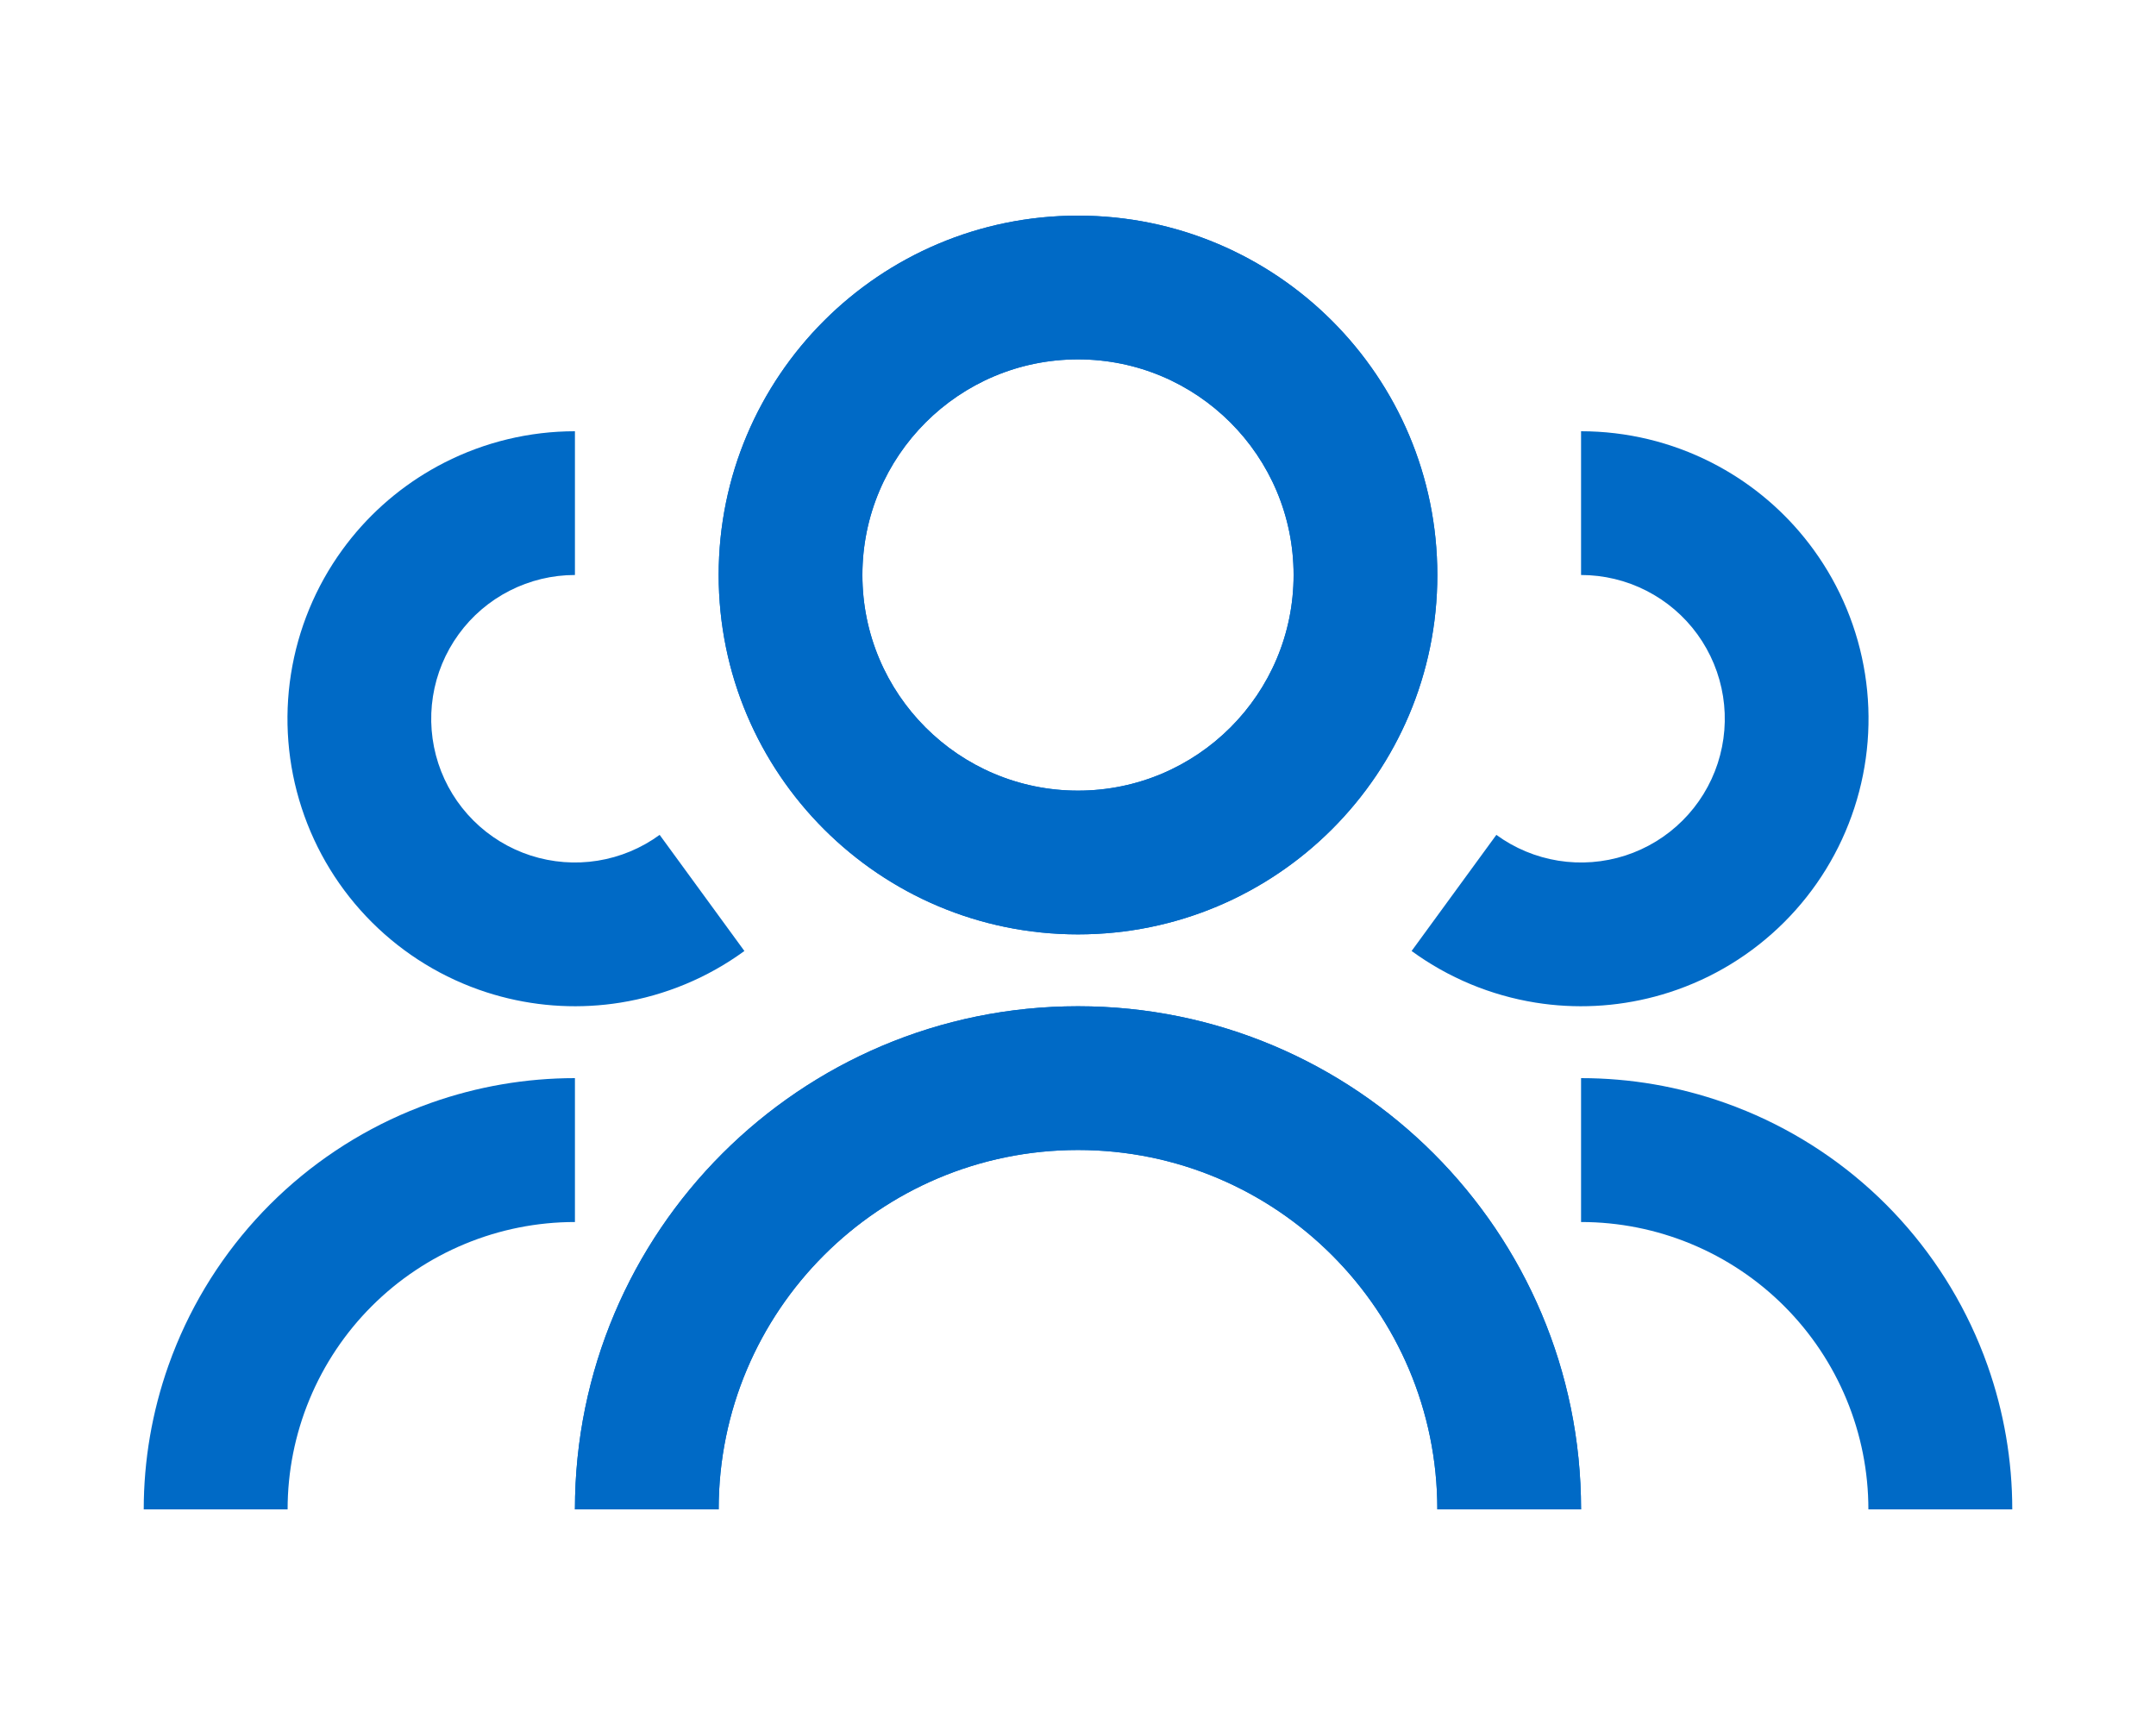 <svg width="75" height="60" viewBox="0 0 75 60" fill="none" xmlns="http://www.w3.org/2000/svg">
<path d="M37.5 7.5C30.596 7.5 25 13.096 25 20C25 26.904 30.596 32.5 37.5 32.5C44.404 32.5 50 26.904 50 20C50 13.096 44.404 7.5 37.5 7.5ZM30 20C30 15.858 33.358 12.5 37.5 12.5C41.642 12.5 45 15.858 45 20C45 24.142 41.642 27.5 37.5 27.5C33.358 27.5 30 24.142 30 20Z" fill="#006AC6"/>
<path d="M57.271 20.546C56.568 20.187 55.789 20 55 20V15C56.579 15 58.136 15.374 59.542 16.091C59.697 16.17 59.85 16.253 60 16.34C61.214 17.04 62.268 17.989 63.093 19.126C64.021 20.404 64.632 21.884 64.878 23.443C65.124 25.003 64.997 26.599 64.507 28.1C64.018 29.601 63.18 30.965 62.062 32.08C60.944 33.195 59.578 34.03 58.075 34.515C56.738 34.947 55.327 35.092 53.934 34.943C53.761 34.925 53.589 34.901 53.417 34.874C51.859 34.624 50.383 34.01 49.108 33.08L49.105 33.078L52.053 29.039C52.69 29.504 53.429 29.812 54.209 29.937C54.988 30.062 55.786 30 56.538 29.758C57.289 29.515 57.972 29.098 58.531 28.54C59.09 27.983 59.509 27.301 59.754 26.55C59.998 25.799 60.062 25.002 59.939 24.222C59.816 23.442 59.51 22.702 59.047 22.063C58.583 21.424 57.974 20.904 57.271 20.546Z" fill="#006AC6"/>
<path d="M64.995 52.5C64.995 51.187 64.737 49.888 64.234 48.675C63.732 47.462 62.996 46.36 62.068 45.432C61.14 44.504 60.038 43.768 58.825 43.266C57.612 42.763 56.313 42.505 55 42.505V37.5C56.705 37.5 58.396 37.791 60 38.358C60.249 38.446 60.496 38.541 60.74 38.642C62.56 39.396 64.214 40.501 65.607 41.893C66.999 43.286 68.104 44.94 68.858 46.76C68.96 47.004 69.054 47.251 69.142 47.5C69.709 49.104 70 50.795 70 52.5H64.995Z" fill="#006AC6"/>
<path d="M55 52.5H50C50 45.596 44.404 40 37.5 40C30.596 40 25 45.596 25 52.5H20C20 42.835 27.835 35 37.5 35C47.165 35 55 42.835 55 52.5Z" fill="#006AC6"/>
<path d="M37.5 7.5C44.404 7.5 50 13.096 50 20C50 26.904 44.404 32.5 37.5 32.5C30.596 32.5 25 26.904 25 20C25 13.096 30.596 7.5 37.5 7.5ZM45 20C45 15.858 41.642 12.5 37.5 12.5C33.358 12.5 30 15.858 30 20C30 24.142 33.358 27.5 37.5 27.5C41.642 27.5 45 24.142 45 20Z" fill="#006AC6"/>
<path d="M17.729 20.546C18.432 20.187 19.21 20 20 20V15C18.421 15 16.864 15.374 15.458 16.091C15.303 16.17 15.15 16.253 15 16.34C13.787 17.04 12.732 17.989 11.907 19.126C10.979 20.404 10.368 21.884 10.122 23.443C9.876 25.003 10.003 26.599 10.493 28.1C10.982 29.601 11.82 30.965 12.938 32.08C14.056 33.195 15.422 34.03 16.925 34.515C18.262 34.947 19.673 35.092 21.066 34.943C21.239 34.925 21.411 34.901 21.582 34.874C23.14 34.624 24.617 34.01 25.892 33.08L25.895 33.078L22.947 29.039C22.31 29.504 21.571 29.812 20.791 29.937C20.012 30.062 19.214 30 18.462 29.758C17.711 29.515 17.028 29.098 16.469 28.54C15.91 27.983 15.491 27.301 15.246 26.55C15.002 25.799 14.938 25.002 15.061 24.222C15.184 23.442 15.49 22.702 15.954 22.063C16.417 21.424 17.026 20.904 17.729 20.546Z" fill="#006AC6"/>
<path d="M10.005 52.5C10.005 51.187 10.263 49.888 10.766 48.675C11.268 47.462 12.004 46.36 12.932 45.432C13.86 44.504 14.962 43.768 16.175 43.266C17.388 42.763 18.687 42.505 20 42.505V37.5C18.295 37.5 16.604 37.791 15 38.358C14.751 38.446 14.504 38.541 14.26 38.642C12.44 39.396 10.786 40.501 9.393 41.893C8.001 43.286 6.896 44.94 6.142 46.76C6.041 47.004 5.946 47.251 5.858 47.5C5.291 49.104 5 50.795 5 52.5H10.005Z" fill="#006AC6"/>
<path d="M20 52.5H25C25 45.596 30.596 40 37.5 40C44.404 40 50 45.596 50 52.5H55C55 42.835 47.165 35 37.5 35C27.835 35 20 42.835 20 52.5Z" fill="#006AC6"/>
</svg>
